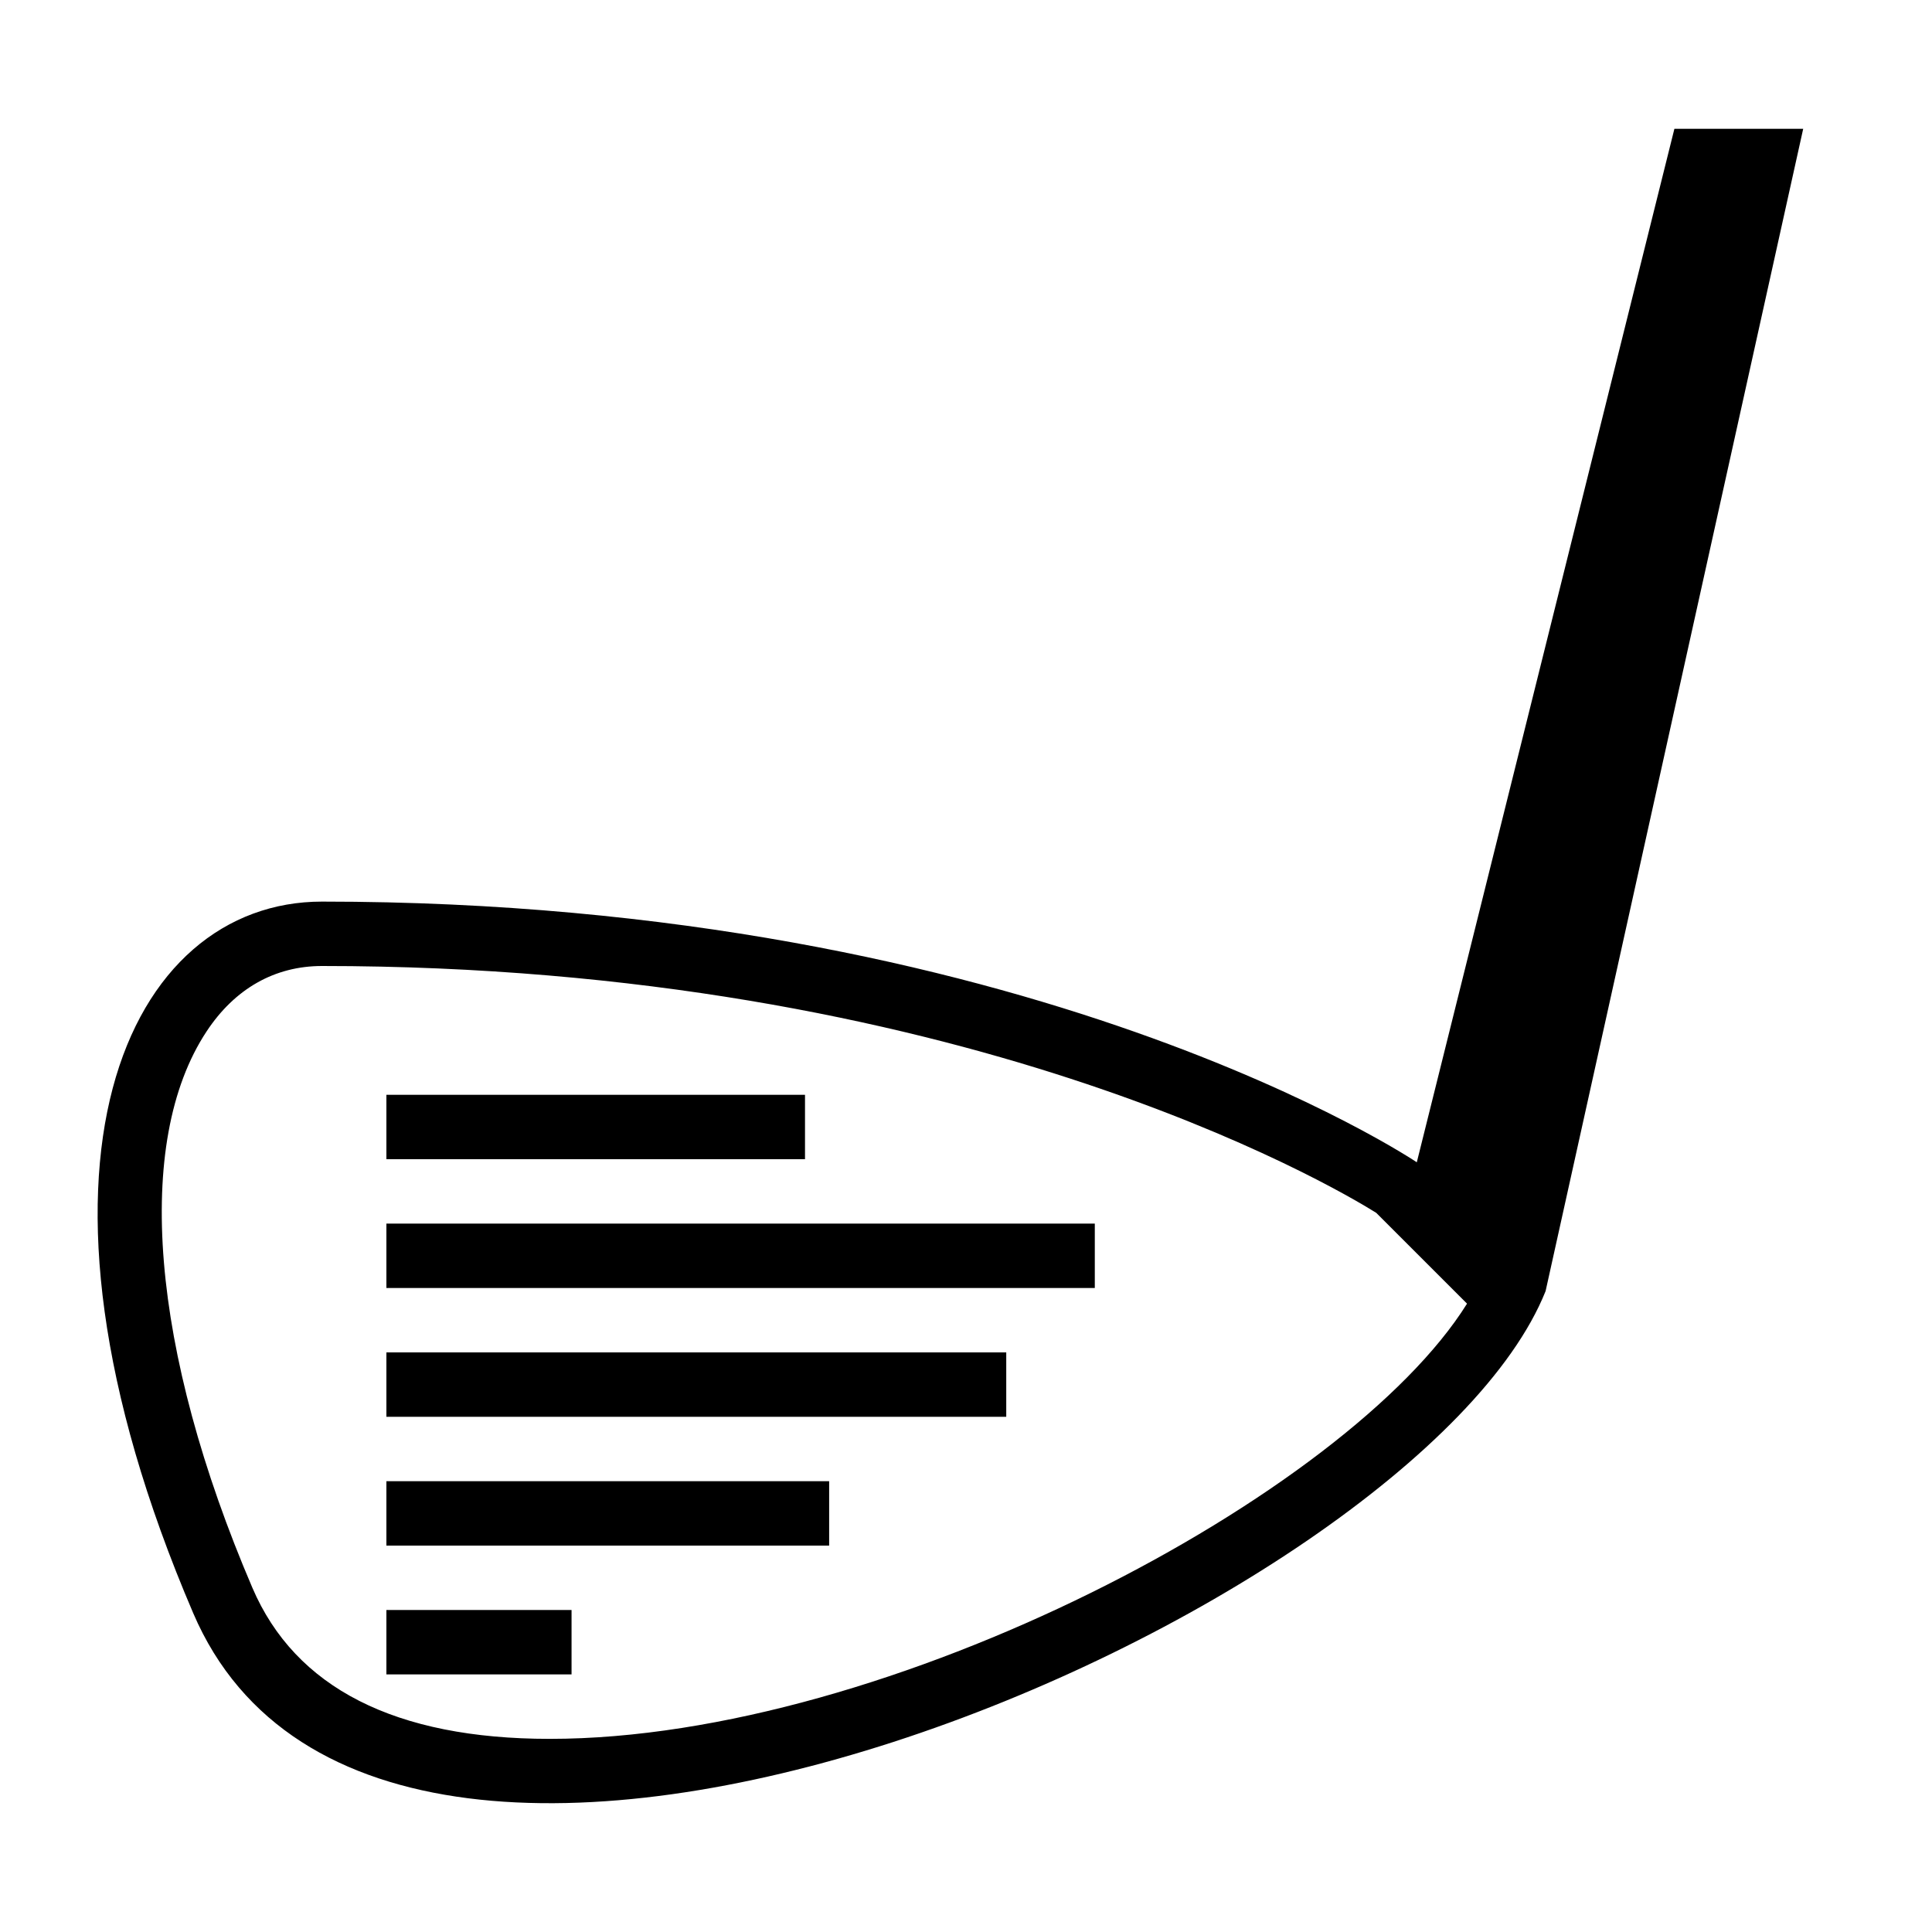 <?xml version="1.0" encoding="iso-8859-1"?>
<!DOCTYPE svg PUBLIC "-//W3C//DTD SVG 1.1//EN" "http://www.w3.org/Graphics/SVG/1.1/DTD/svg11.dtd">
<svg version="1.1" xmlns="http://www.w3.org/2000/svg" xmlns:xlink="http://www.w3.org/1999/xlink" x="0px" y="0px" width="30" height="30" viewBox="0 0 30 30" xml:space="preserve">
    <g transform="translate(-450 -140)">
        <g xmlns="http://www.w3.org/2000/svg" xmlns:xlink="http://www.w3.org/1999/xlink" id="golf-stick-7">
		<path d="M474,160.048L478,142h-2l-4,16.048c0,0-6-4.048-17-4.048c-3,0-5,4.048-2,11.048S472,165.048,474,160.048z     M453.207,156.017c0.438-0.665,1.059-1.017,1.793-1.017c9.889,0,15.664,3.393,16.369,3.832l1.411,1.411    c-1.852,2.967-8.981,6.758-14.243,6.758c-0.001,0-0.001,0-0.001,0c-2.396,0-3.95-0.79-4.617-2.346    C452.339,160.966,452.072,157.737,453.207,156.017z"/>
		<rect x="456" y="159" width="11" height="1"/>
		<rect x="456" y="163" width="6.875" height="1"/>
		<rect x="456" y="165" width="2.875" height="1"/>
		<rect x="456" y="157" width="6.5" height="1"/>
		<rect x="456" y="161" width="9.625" height="1"/>
	</g>
	
    </g>
</svg>
